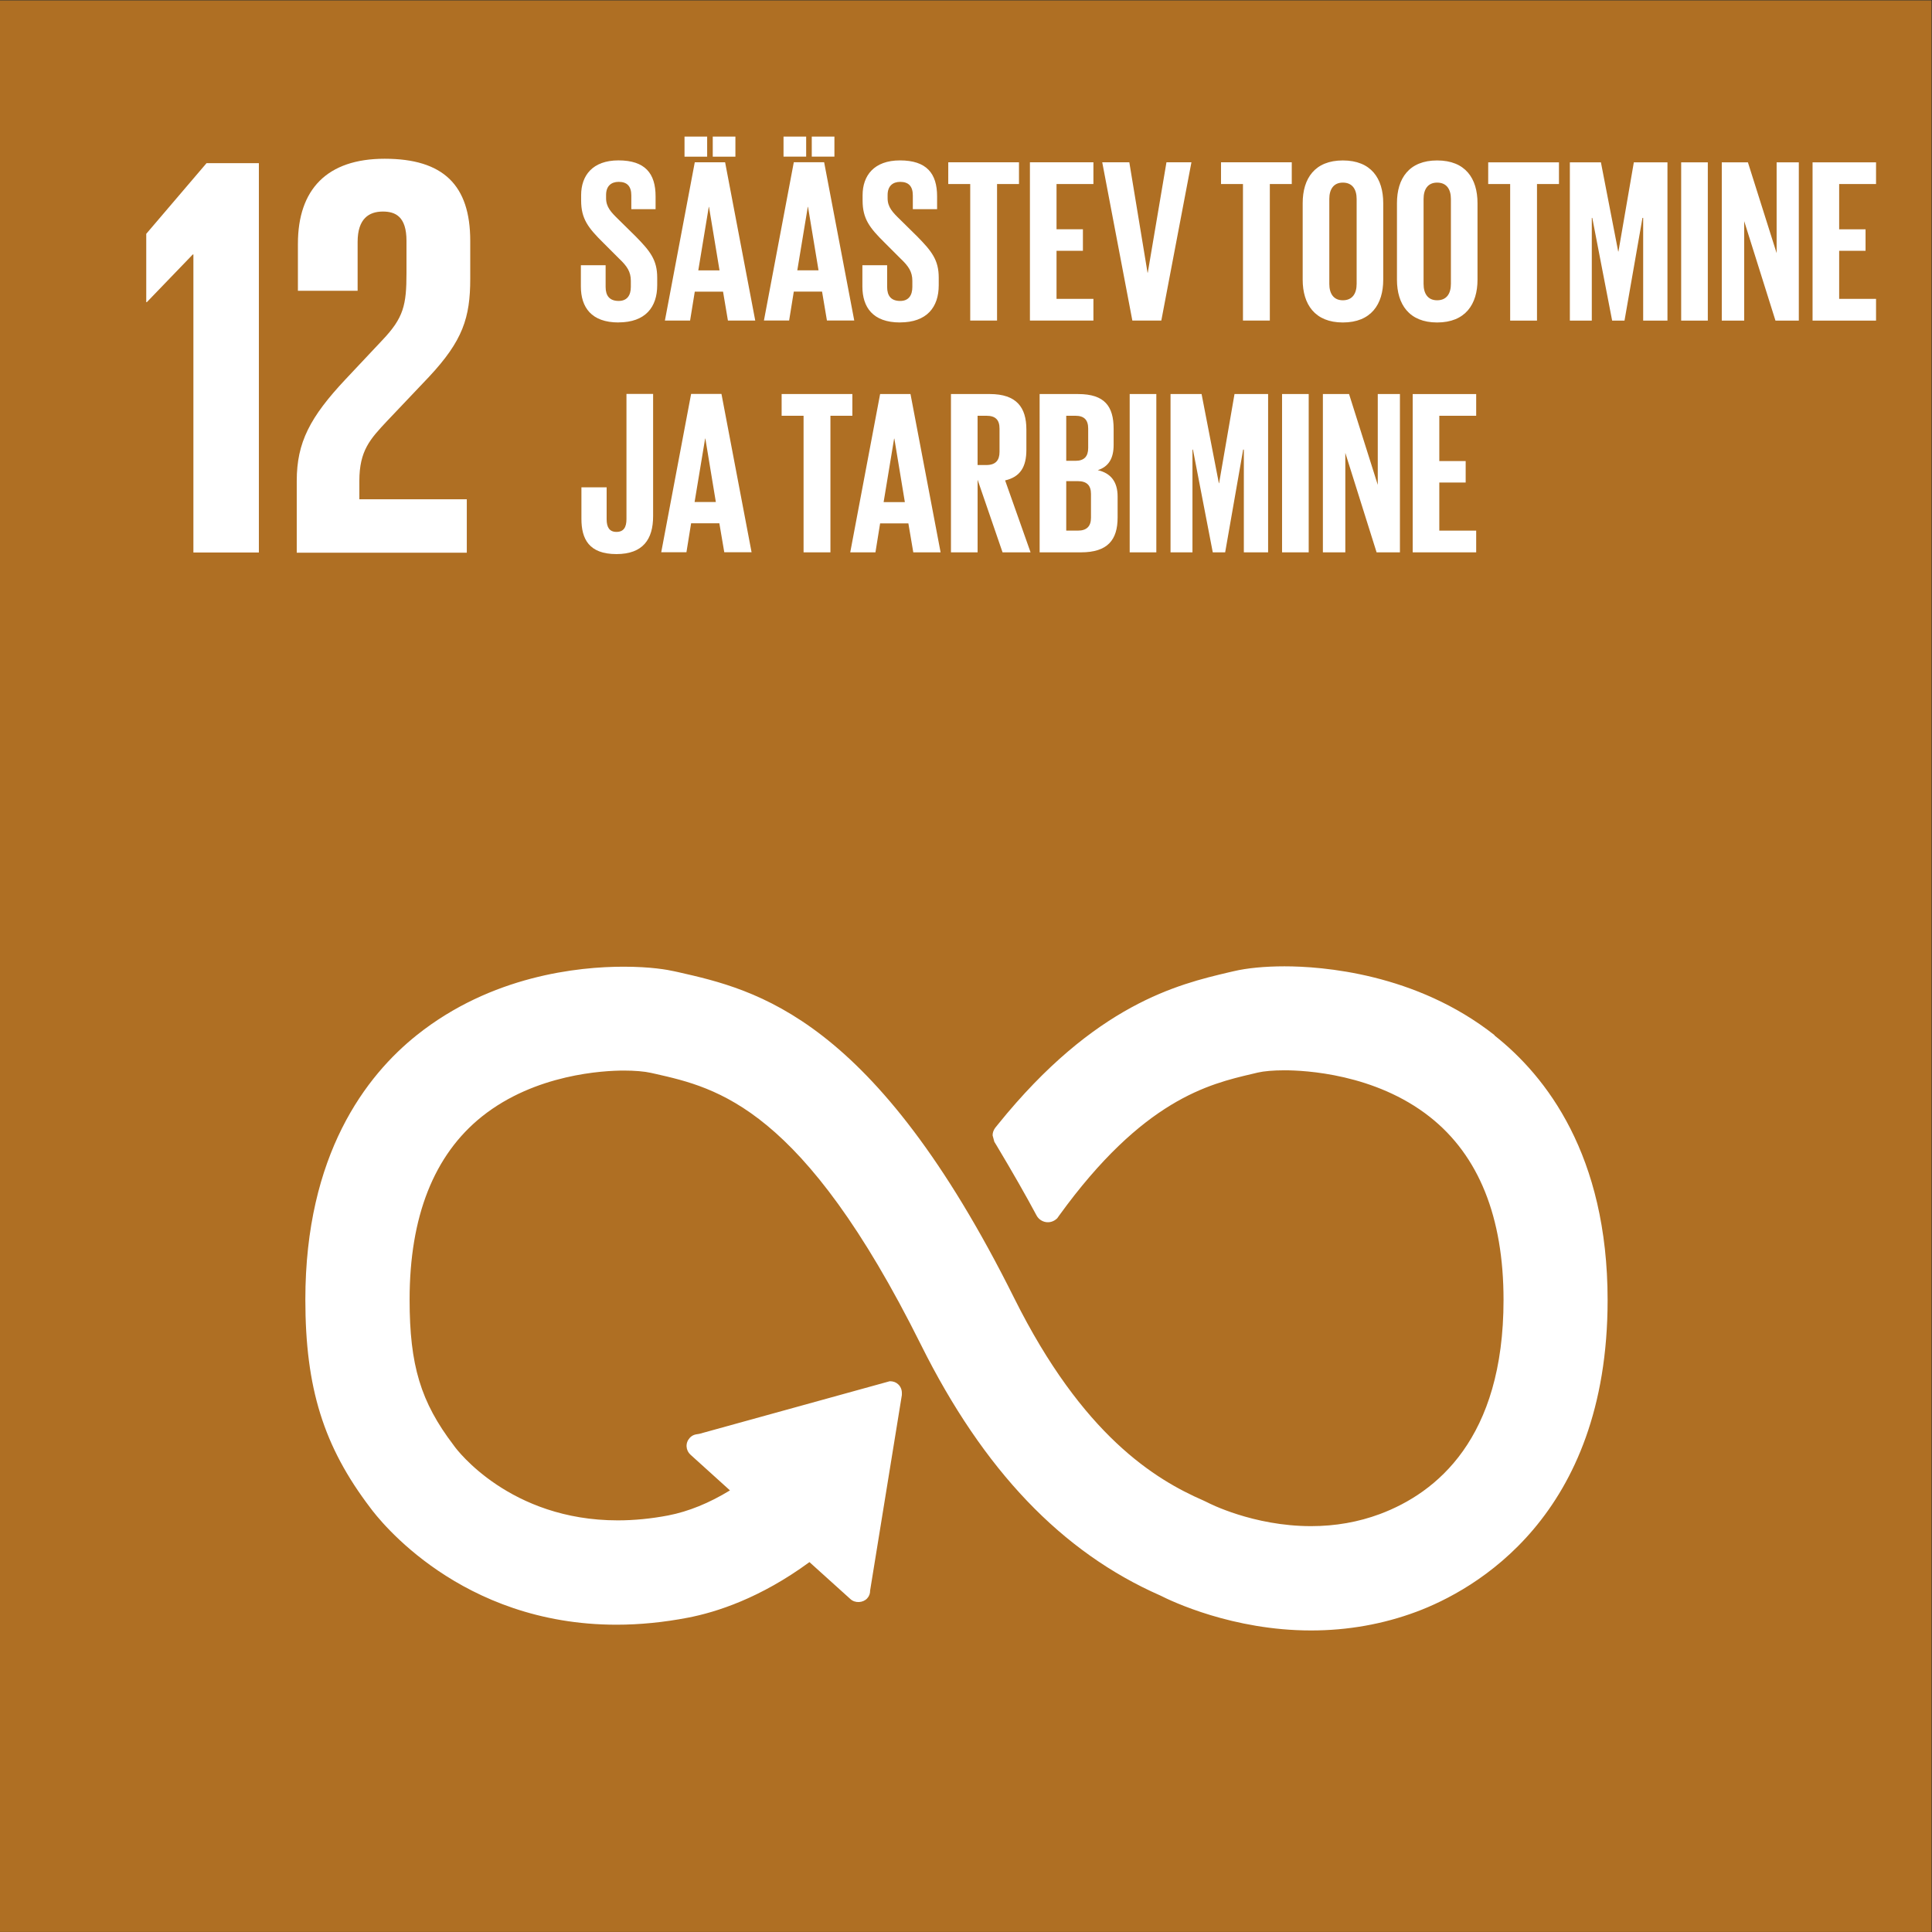 <?xml version="1.0" encoding="UTF-8"?>
<svg width="1512" height="1512" version="1.1" viewBox="0 0 1512 1512" xml:space="preserve" xmlns="http://www.w3.org/2000/svg"><rect x="0" y="0" width="1512" height="1512" fill="#333333" stroke="none"/><defs><clipPath id="clipPath24"><path d="m0 1134h1134v-1134h-1134z"/></clipPath></defs><g transform="matrix(1.333 0 0 -1.333 0 1512)"><path d="m0 0.047h1134v1134h-1134z" fill="#af6f23"/><g transform="translate(113.2 984.9)"><path d="m0 0h0.346v-175h38.44v228.6h-30.72l-35.4-41.49v-40.12h0.346z" fill="#fff"/></g><g clip-path="url(#clipPath24)"><g transform="translate(174.9 991.2)"><path d="m0 0v-27.63h35.06v28.66c0 13.81 6.767 17.85 14.84 17.85 7.433 0 13.85-3.015 13.85-17.19v-18.86c0-18.92-1.695-26.32-14.18-39.46l-21.57-22.94c-20.9-22.27-28.68-37.1-28.68-59.7v-42.15h99.84v31.37h-63.08v10.78c0 17.87 6.413 24.62 16.19 35.09l24.63 25.95c19.88 21.25 24.28 34.74 24.28 57.66v22.25c0 32.73-15.84 48.2-50.25 48.2-33.72 0-50.92-17.85-50.92-49.89" fill="#fff"/></g><g transform="translate(877.5 526.5)"><path d="m0 0c-46.24 36.52-101.7 40.45-123.4 40.45-11.45 0-22.03-1.02-29.78-2.865l-3.051-0.701c-29.27-6.922-78.29-18.48-135.4-89.29l-1.676-2.084c-0.949-1.358-1.428-2.785-1.428-4.302l1.002-3.743 1.295-2.129c9.42-15.74 17.24-29.43 23.45-41.06 2.244-4.31 8.204-5.711 12.22-1.711l1.064 1.508c49.29 68.16 87.92 77.25 113.5 83.25l3.158 0.754c3.53 0.834 9.242 1.33 15.67 1.33 11.88 0 53.18-1.969 85.4-27.41 28.68-22.64 43.21-58.78 43.21-107.4 0-81.52-39.45-113.3-72.54-125.7-12.65-4.719-26.24-7.114-40.45-7.114-34.1 0-60.33 13.64-60.68 13.84l-2.367 1.136c-28.46 12.37-70.99 38.13-111.2 118.8-82.38 165.5-151.6 181.1-197.4 191.5l-2.422 0.523c-3.512 0.798-13.42 2.652-29.52 2.652-26.54 0-77.59-5.215-121.4-40.13-29.86-23.82-65.48-70.12-65.48-155.3 0-51.89 10.69-86.16 38.09-122.2 5.171-7.024 52.9-68.69 144.6-68.69 13.6 0 27.66 1.384 41.86 4.116 16.73 3.202 42.56 11.46 71.41 32.64l24.1-21.75c2.688-2.456 7.362-2.208 9.784 0.443 1.179 1.251 1.791 2.927 1.729 4.585l18.64 114.8 9e-3 1.338c-0.027 1.969-0.87 3.832-2.227 5.02-1.224 1.144-2.811 1.757-4.834 1.757h-0.044l-111.8-30.89-2.111-0.346c-1.419-0.293-2.67-1.037-3.557-2.057-1.268-1.402-1.924-3.193-1.827-5.056 0.106-1.862 0.949-3.574 2.289-4.78l23.18-20.96c-12.19-7.459-24.36-12.4-36.19-14.7-10.08-1.925-20.06-2.901-29.67-2.901-63.35 0-94.52 41.57-95.8 43.33l-0.63 0.862c-19.28 25.32-25.79 46.86-25.79 85.42 0 48.82 14.31 84.98 42.48 107.5 31.35 25.02 71.7 26.97 83.33 26.97 6.351 0 12.12-0.497 15.82-1.339l2.484-0.55c36.59-8.293 86.69-19.64 156.1-159.1 36.67-73.65 82.68-121.8 140.5-147.2 6.732-3.424 42.6-20.53 88.56-20.53 21.46 0 42.24 3.689 61.78 10.96 33.77 12.6 112.3 55.66 112.3 183 0 85.11-36.13 131.5-66.45 155.4" fill="#fff"/></g><g transform="translate(363.1 945)"><path d="m0 0c15.9 0 22.75 9.051 22.75 21.8v4.519c0 10.29-4.106 15.49-12.6 24.13l-10.01 9.862c-4.514 4.386-7.406 7.406-7.406 12.62v1.907c0 5.22 3.016 7.68 7.406 7.68 4.941 0 7.406-2.607 7.406-7.955v-8.071h14.25v7.53c0 13.44-6.164 21.1-21.79 21.1-15.21 0-21.92-8.904-21.92-20.42v-3.148c0-10.7 4.106-16.04 13.01-24.82l9.18-9.18c4.808-4.532 6.989-7.813 6.989-13.16v-3.574c0-4.922-2.181-8.217-7.122-8.217-5.348 0-7.681 3.015-7.681 8.217v12.75h-14.53v-12.48c0-12.2 6.164-21.12 22.08-21.12m42.04 1.108 2.758 16.99h16.59l2.865-16.99h16.04l-17.69 92.93h-17.81l-17.54-92.93zm10.98 66.75h0.124l6.183-37.29h-12.47zm-14.25 29.47h13.29v11.79h-13.29zm16.58 0h13.3v11.79h-13.3z" fill="#fff"/></g><g transform="translate(463.3 946.1)"><path d="m0 0 2.741 16.99h16.59l2.864-16.99h16.04l-17.68 92.93h-17.81l-17.54-92.93zm10.96 66.75h0.124l6.182-37.29h-12.47zm-14.25 29.47h13.29v11.79h-13.29zm16.58 0h13.3v11.79h-13.3zm51.78-97.33c15.9 0 22.76 9.05 22.76 21.8v4.518c0 10.29-4.107 15.49-12.61 24.13l-9.995 9.863c-4.542 4.386-7.406 7.405-7.406 12.62v1.906c0 5.22 3.015 7.681 7.406 7.681 4.922 0 7.397-2.607 7.397-7.956v-8.07h14.25v7.529c0 13.44-6.164 21.1-21.8 21.1-15.21 0-21.94-8.904-21.94-20.42v-3.148c0-10.7 4.116-16.04 13.03-24.82l9.18-9.18c4.798-4.532 6.998-7.814 6.998-13.16v-3.575c0-4.922-2.2-8.217-7.122-8.217-5.358 0-7.681 3.016-7.681 8.217v12.75h-14.53v-12.47c0-12.2 6.165-21.12 22.06-21.12m28.35 81.28h12.9v-80.18h15.75v80.18h12.88v12.75h-41.52zm47.95-80.18h37.28v12.75h-21.66v28.23h15.49v12.62h-15.49v26.58h21.66v12.75h-37.28zm80.16 92.93-10.97-64.83h-0.133l-10.7 64.83h-15.9l17.68-92.93h17l17.68 92.93zm32.03-12.75h12.89v-80.18h15.77v80.18h12.88v12.75h-41.54zm71.52-68.26c-5.473 0-7.939 3.978-7.939 9.605v49.88c0 5.623 2.466 9.601 7.939 9.601 5.623 0 8.106-3.978 8.106-9.601v-49.88c0-5.627-2.483-9.605-8.106-9.605m0-13.03c16.6 0 23.72 10.7 23.72 25.1v44.95c0 14.53-7.122 25.08-23.72 25.08-16.44 0-23.57-10.55-23.57-25.08v-44.95c0-14.4 7.131-25.1 23.57-25.1m55.36 13.03c-5.49 0-7.956 3.978-7.956 9.605v49.88c0 5.623 2.466 9.601 7.956 9.601 5.614 0 8.089-3.978 8.089-9.601v-49.88c0-5.627-2.475-9.605-8.089-9.605m0-13.03c16.59 0 23.71 10.7 23.71 25.1v44.95c0 14.53-7.121 25.08-23.71 25.08-16.45 0-23.58-10.55-23.58-25.08v-44.95c0-14.4 7.123-25.1 23.58-25.1m29.98 81.28h12.9v-80.18h15.75v80.18h12.9v12.75h-41.54zm90.99-80.18h14.26v92.93h-19.74l-9.038-52.36h-0.142l-10.15 52.36h-18.23v-92.93h12.88v60.3h0.283l11.66-60.3h7.255l10.55 60.3h0.409zm22.31 0h15.64v92.93h-15.64zm55.36 0h13.71v92.93h-13.03v-53.32l-16.86 53.32h-15.34v-92.93h13.16v58.39zm21.78 0h37.27v12.75h-21.65v28.23h15.49v12.62h-15.49v26.58h21.65v12.75h-37.27z" fill="#fff"/></g><g transform="translate(367.8 903)"><path d="m0 0v-73.47c0-4.798-1.632-7.529-5.881-7.529-4.115 0-5.756 2.731-5.756 7.397v18.77h-14.81v-18.49c0-11.79 4.39-20.7 20.57-20.7 15.62 0 21.52 8.772 21.52 22.21v71.82zm35.21-92.94 2.741 17h16.58l2.891-17h16.03l-17.68 92.94h-17.82l-17.54-92.94zm10.97 66.76h0.132l6.165-37.28h-12.48z" fill="#fff"/></g><g transform="translate(458.9 890.2)"><path d="m0 0h12.88v-80.19h15.77v80.19h12.88v12.75h-41.53zm55.08-80.19 2.74 17h16.59l2.882-17h16.04l-17.68 92.94h-17.83l-17.54-92.94zm10.96 66.76h0.143l6.164-37.28h-12.47z" fill="#fff"/></g><g transform="translate(588.6 810)"><path d="m0 0h16.45l-14.94 42.23c8.904 2.057 12.48 7.946 12.48 17.96v11.92c0 13.02-5.773 20.83-21.52 20.83h-22.76v-92.94h15.64v42.63zm-9.455 80.19c5.35 0 7.682-2.457 7.682-7.53v-13.71c0-4.923-2.332-7.681-7.682-7.681h-5.201v28.92zm31.23-80.19h24.26c15.63 0 21.52 7.272 21.52 20.43v12.34c0 8.497-3.84 13.7-11.65 15.48 6.439 2.066 9.314 6.998 9.314 14.8v9.464c0 13.15-5.207 20.42-20.83 20.42h-22.62zm22.34 41.81c5.473 0 7.806-2.599 7.806-7.539v-13.97c0-4.94-2.457-7.548-7.681-7.548h-6.847v29.06zm-6.722 38.38h5.347c5.207 0 7.539-2.457 7.539-7.53v-11.38c0-4.94-2.332-7.538-7.406-7.538h-5.48zm37.25-80.19h15.64v92.94h-15.64zm67.02 0h14.25v92.94h-19.73l-9.047-52.35h-0.133l-10.15 52.35h-18.23v-92.94h12.88v60.31h0.284l11.64-60.31h7.272l10.56 60.31h0.408zm22.44 0h15.64v92.94h-15.64zm55.5 0h13.7v92.94h-13.01v-53.32l-16.86 53.32h-15.36v-92.94h13.17v58.4z" fill="#fff"/></g><g transform="translate(829.4 810)"><path d="m0 0h37.27v12.75h-21.65v28.24h15.48v12.6h-15.48v26.59h21.65v12.75h-37.27z" fill="#fff"/></g></g></g></svg>
